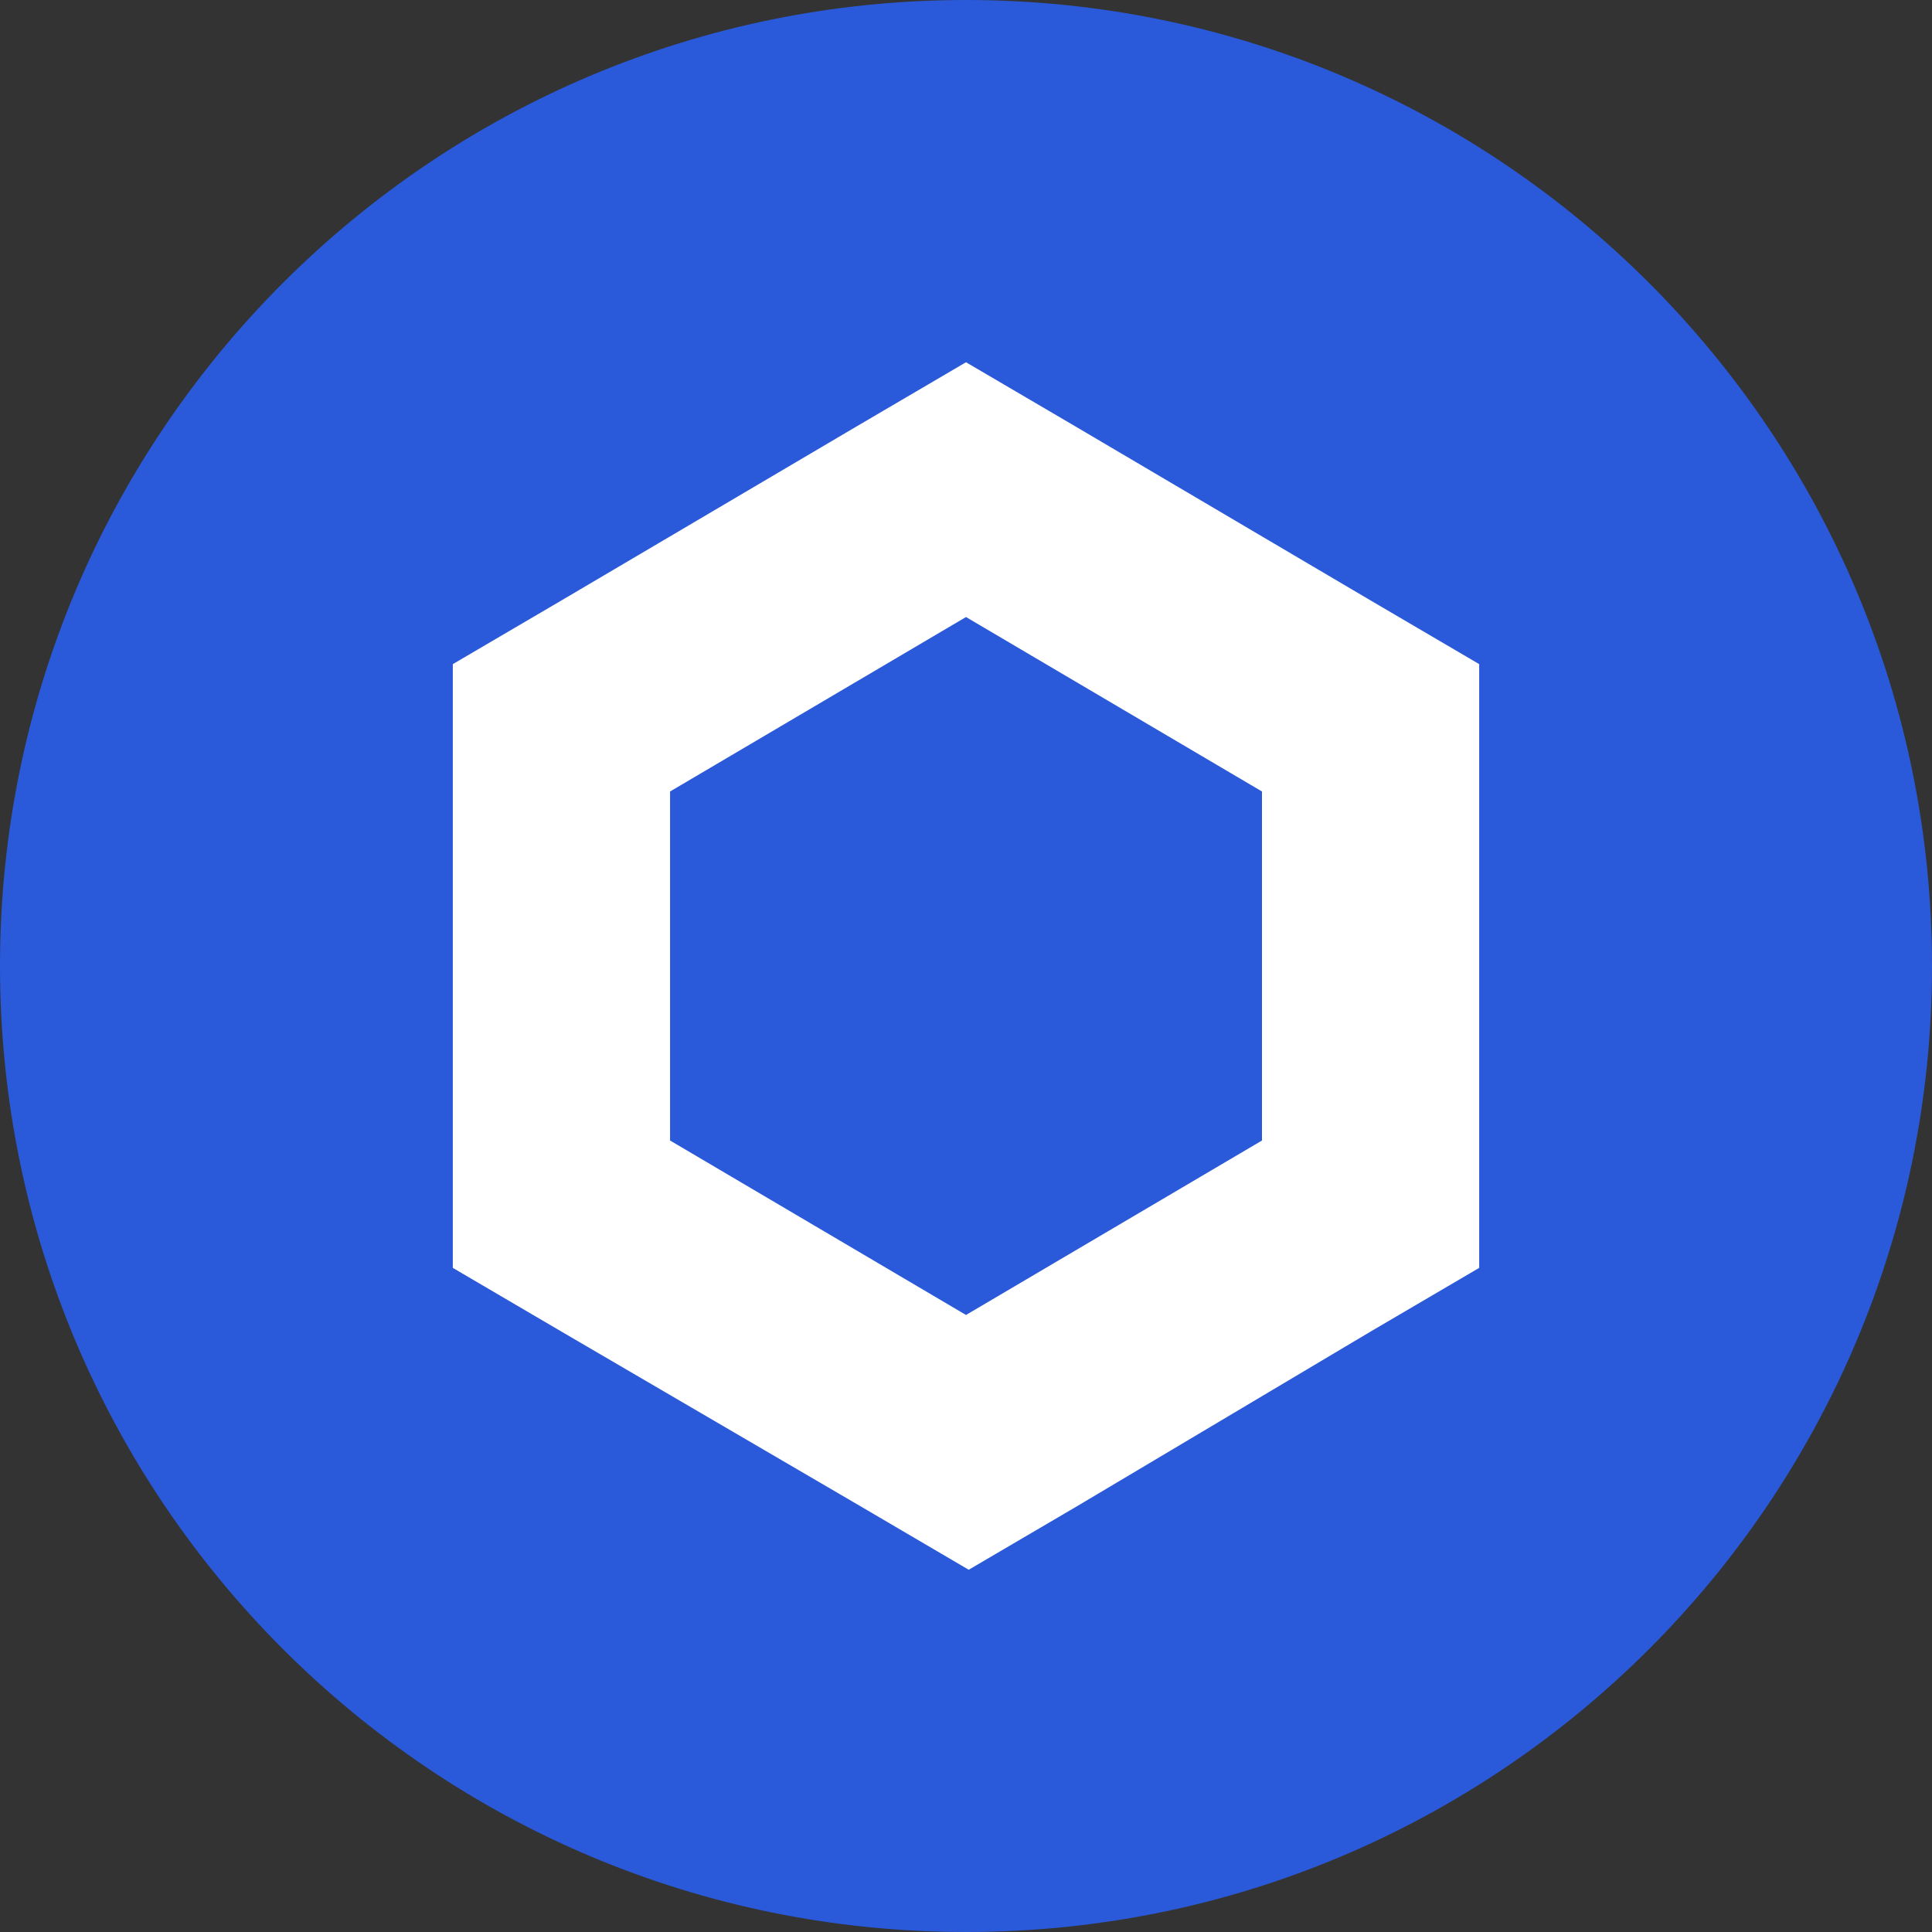 <svg width="40" height="40" viewBox="0 0 40 40" fill="none" xmlns="http://www.w3.org/2000/svg">
<rect x="0" y="0" width="40" height="40" fill="#333333" stroke="none"/>
<g clip-path="url(#clip0_546_568)">
<path d="M20 40C31.046 40 40 31.046 40 20C40 8.954 31.046 0 20 0C8.954 0 0 8.954 0 20C0 31.046 8.954 40 20 40Z" fill="#2A5ADA"/>
<path d="M20 7.5L17.751 8.819L11.625 12.431L9.375 13.75V26.25L11.624 27.569L17.808 31.181L20.056 32.5L22.305 31.181L28.376 27.569L30.625 26.25V13.75L28.376 12.431L22.249 8.819L20 7.5ZM13.873 23.613V16.387L20 12.775L26.128 16.387V23.613L20 27.225L13.873 23.613Z" fill="white"/>
</g>
<defs>
<clipPath id="clip0_546_568">
<rect width="40" height="40" fill="white"/>
</clipPath>
</defs>
</svg>
